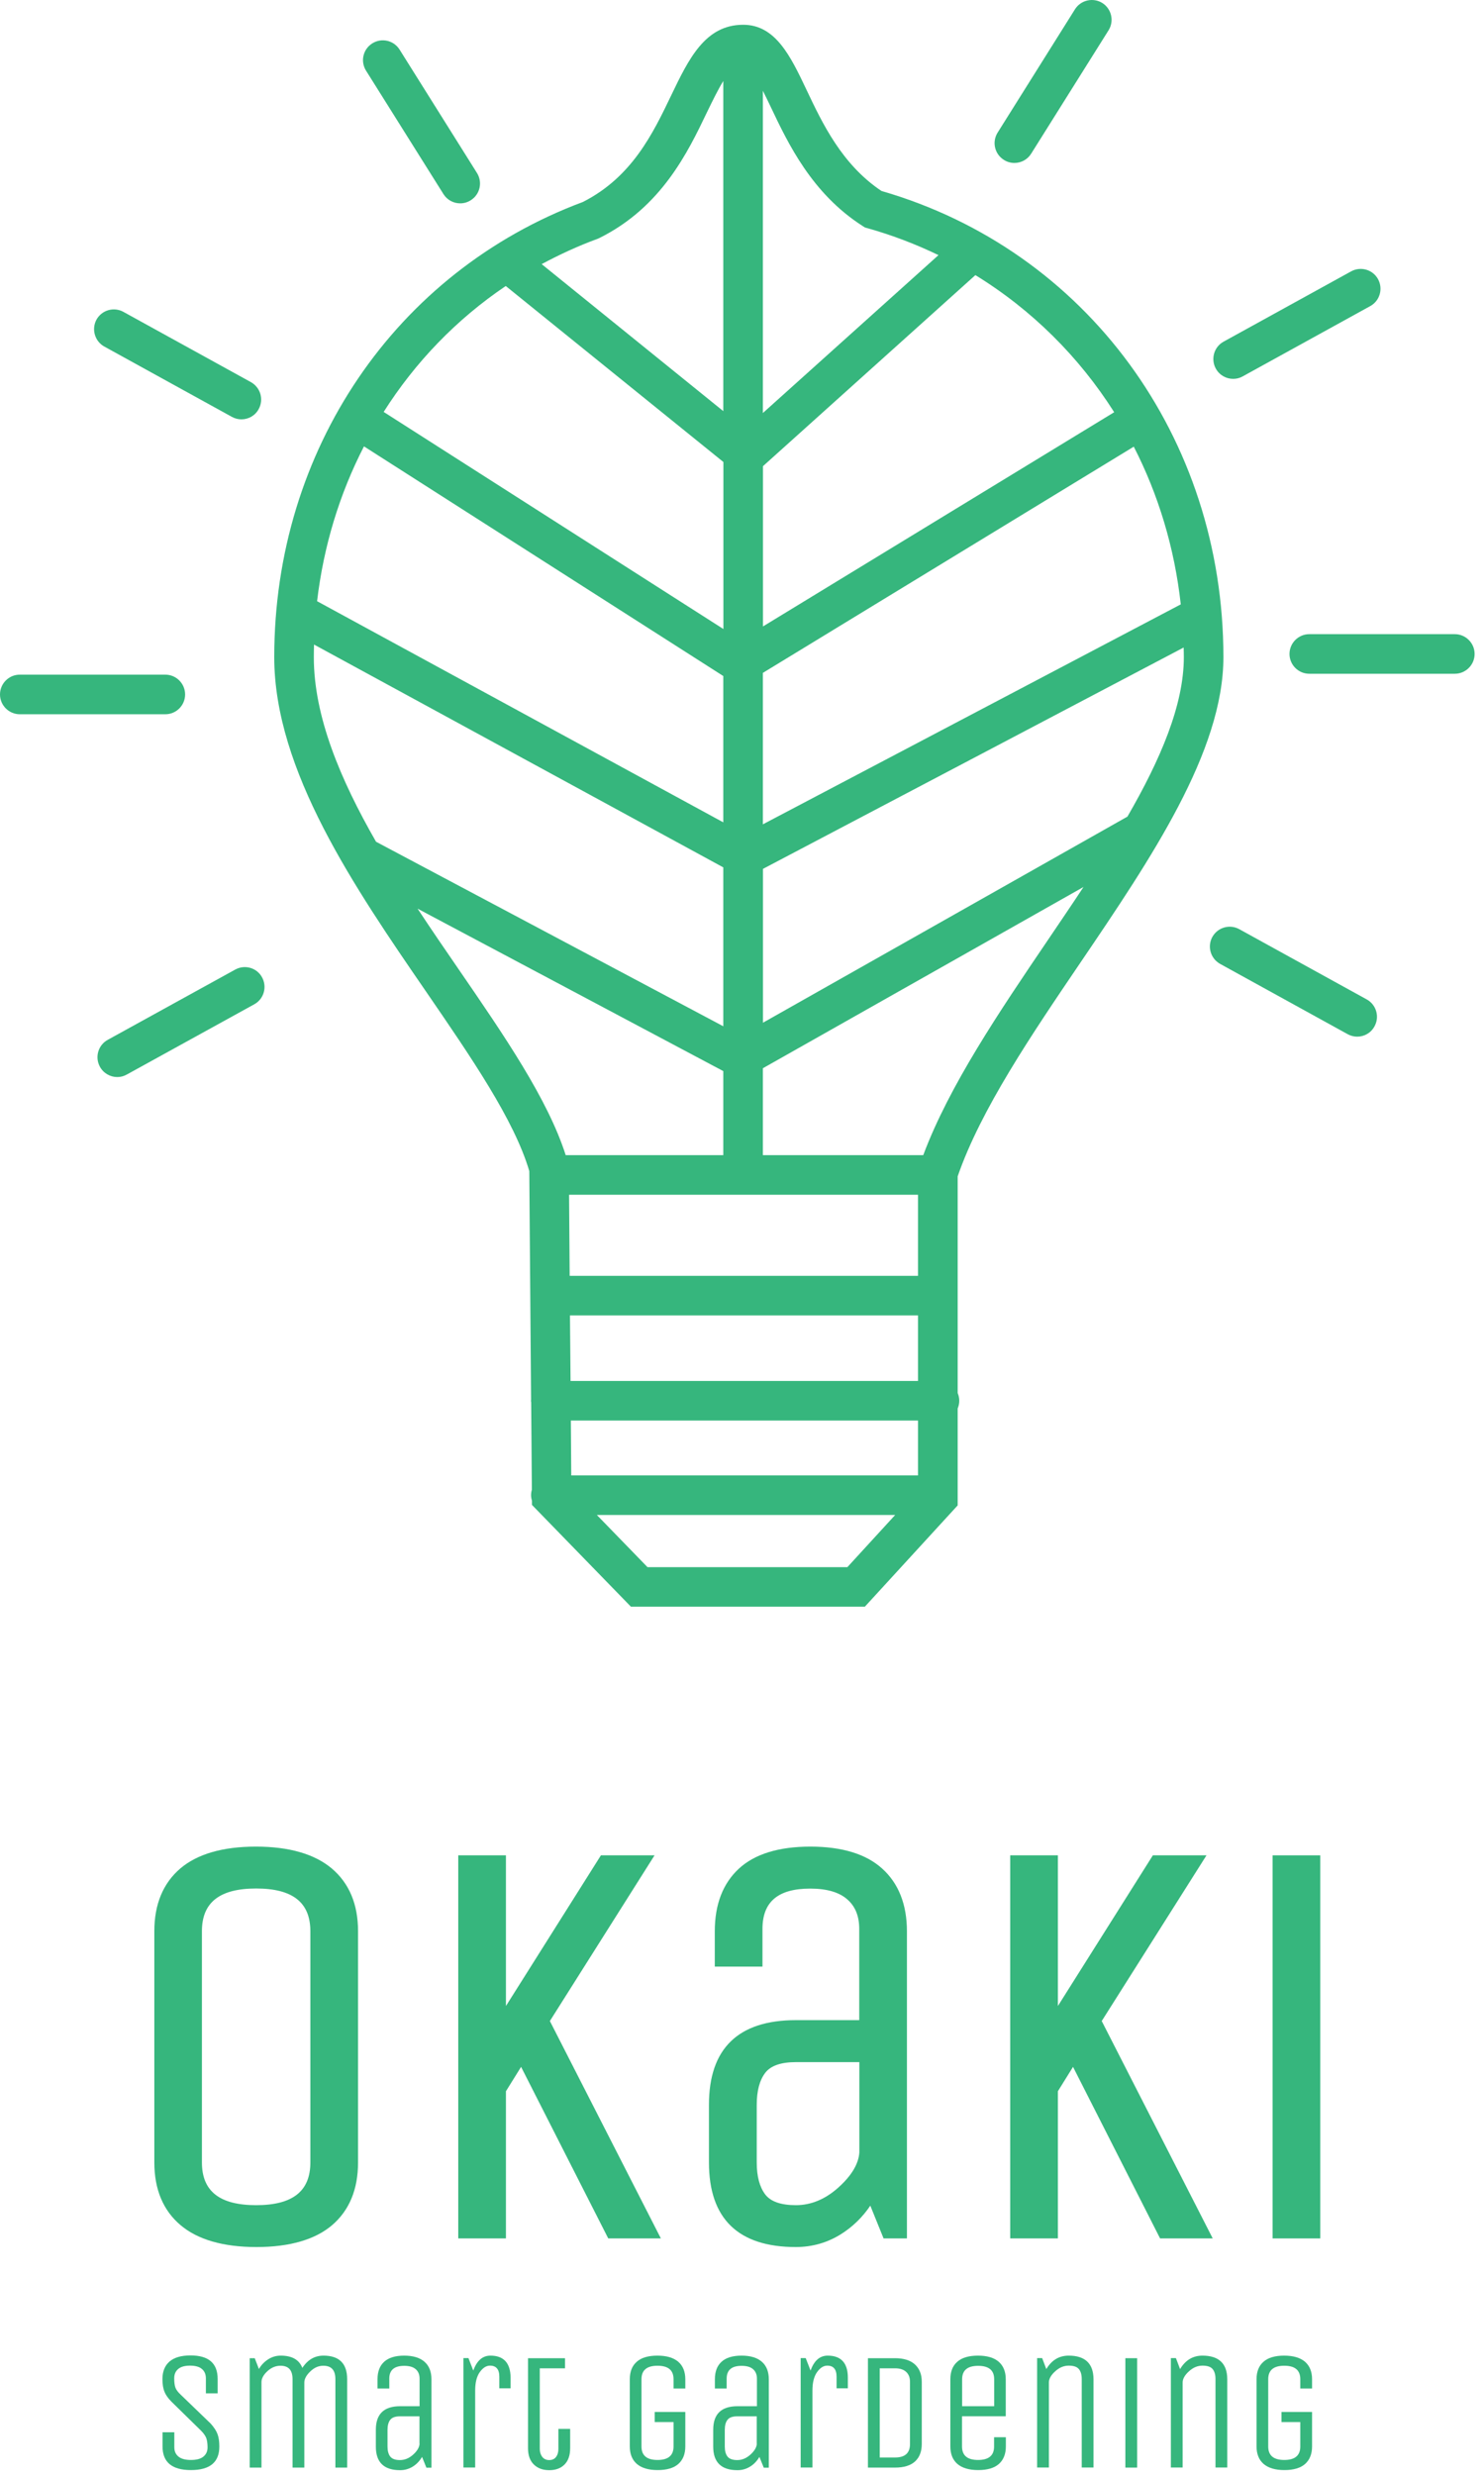<?xml version="1.0" encoding="UTF-8" standalone="no"?>
<!DOCTYPE svg PUBLIC "-//W3C//DTD SVG 1.1//EN" "http://www.w3.org/Graphics/SVG/1.1/DTD/svg11.dtd">
<svg width="100%" height="100%" viewBox="0 0 150 250" version="1.1" xmlns="http://www.w3.org/2000/svg" xmlns:xlink="http://www.w3.org/1999/xlink" xml:space="preserve" xmlns:serif="http://www.serif.com/" style="fill-rule:evenodd;clip-rule:evenodd;stroke-linejoin:round;stroke-miterlimit:2;">
    <g transform="matrix(1,0,0,1,-125.85,-71.148)">
        <path d="M235.07,168.37C242.17,157.9 249.51,147.08 249.51,137.53C249.51,115.31 235.64,96.42 214.95,90.44C210.95,87.77 208.97,83.6 207.38,80.24C205.77,76.85 204.25,73.65 200.97,73.65C197.12,73.65 195.46,77.11 193.7,80.77C191.84,84.65 189.73,89.03 184.77,91.55C165.81,98.62 153.57,116.65 153.57,137.53C153.57,148.99 161.72,160.85 168.91,171.31C173.49,177.98 177.83,184.29 179.35,189.45L179.53,212.51C179.53,212.56 179.52,212.6 179.52,212.65C179.52,212.71 179.53,212.76 179.54,212.81L179.61,221.64C179.56,221.81 179.53,221.99 179.53,222.19C179.53,222.39 179.57,222.58 179.62,222.76L179.62,223.17L189.62,233.45L213.27,233.45L222.65,223.22L222.65,213.43C222.75,213.19 222.81,212.93 222.81,212.65C222.81,212.37 222.75,212.11 222.65,211.87L222.65,189.98C224.98,183.24 230.11,175.68 235.07,168.37ZM183.59,220.19L183.55,214.65L218.64,214.65L218.64,220.19L183.59,220.19ZM202.96,139.12L240.45,116.27C242.94,121.12 244.57,126.5 245.2,132.2L202.96,154.42L202.96,139.12ZM198.96,154.22L157.9,131.88C158.56,126.29 160.18,121.01 162.64,116.24L198.96,139.44L198.96,154.22ZM218.64,191.84L218.64,200.03L183.43,200.03L183.37,191.84L218.64,191.84ZM183.46,204.03L218.64,204.03L218.64,210.65L183.52,210.65L183.46,204.03ZM231.76,166.12C226.85,173.36 221.79,180.83 219.17,187.84L202.96,187.84L202.96,179.06L235.37,160.75C234.19,162.54 232.97,164.33 231.76,166.12ZM239.81,153.64L202.97,174.46L202.97,158.92L245.49,136.56C245.5,136.88 245.51,137.2 245.51,137.53C245.51,142.38 243.13,147.9 239.81,153.64ZM238.47,112.79L202.97,134.43L202.97,118.24L224.44,98.94C230.14,102.44 234.91,107.18 238.47,112.79ZM213.03,93.97L213.28,94.13L213.57,94.21C216.06,94.91 218.45,95.83 220.71,96.92L202.96,112.87L202.96,80.32C203.23,80.86 203.51,81.43 203.76,81.96C205.51,85.65 207.91,90.69 213.03,93.97ZM186.26,95.27L186.46,95.18C192.71,92.06 195.37,86.54 197.3,82.51C197.93,81.21 198.46,80.14 198.96,79.33L198.96,112.68L180.6,97.83C182.41,96.86 184.29,95.99 186.26,95.27ZM176.97,100.04L198.97,117.82L198.97,134.69L164.63,112.76C167.82,107.73 171.99,103.4 176.97,100.04ZM157.59,136.26L198.96,158.77L198.96,174.82L163.86,156.18C160.26,149.91 157.57,143.53 157.57,137.53C157.57,137.11 157.58,136.69 157.59,136.26ZM172.2,169.05C170.83,167.06 169.43,165.02 168.06,162.94L198.96,179.35L198.96,187.84L183.03,187.84C181.22,182.18 176.84,175.8 172.2,169.05ZM211.5,229.46L191.3,229.46L186.18,224.19L216.33,224.19L211.5,229.46Z" style="fill:rgb(54,182,125);fill-rule:nonzero;"/>
        <path d="M170.67,90.75C171.05,91.36 171.7,91.69 172.37,91.69C172.73,91.69 173.1,91.59 173.43,91.38C174.37,90.79 174.65,89.56 174.06,88.62L166.24,76.16C165.65,75.22 164.42,74.94 163.48,75.53C162.54,76.12 162.26,77.35 162.85,78.29L170.67,90.75Z" style="fill:rgb(54,182,125);fill-rule:nonzero;"/>
        <path d="M136.4,106.16L149.29,113.26C149.6,113.43 149.93,113.51 150.25,113.51C150.96,113.51 151.64,113.14 152,112.47C152.53,111.5 152.18,110.29 151.21,109.75L138.32,102.65C137.35,102.12 136.14,102.47 135.6,103.44C135.08,104.41 135.43,105.63 136.4,106.16Z" style="fill:rgb(54,182,125);fill-rule:nonzero;"/>
        <path d="M144.56,141.3C144.56,140.2 143.66,139.3 142.56,139.3L127.85,139.3C126.75,139.3 125.85,140.2 125.85,141.3C125.85,142.4 126.75,143.3 127.85,143.3L142.56,143.3C143.67,143.3 144.56,142.4 144.56,141.3Z" style="fill:rgb(54,182,125);fill-rule:nonzero;"/>
        <path d="M149.63,169.09L136.74,176.19C135.77,176.72 135.42,177.94 135.95,178.91C136.31,179.57 137,179.95 137.7,179.95C138.03,179.95 138.36,179.87 138.66,179.7L151.55,172.6C152.52,172.07 152.87,170.85 152.34,169.88C151.82,168.91 150.6,168.56 149.63,169.09Z" style="fill:rgb(54,182,125);fill-rule:nonzero;"/>
        <path d="M227.32,87.3C227.65,87.51 228.02,87.61 228.38,87.61C229.05,87.61 229.7,87.28 230.08,86.67L237.9,74.21C238.49,73.27 238.2,72.04 237.27,71.45C236.34,70.87 235.1,71.15 234.51,72.08L226.69,84.54C226.1,85.48 226.38,86.71 227.32,87.3Z" style="fill:rgb(54,182,125);fill-rule:nonzero;"/>
        <path d="M250.5,109.42C250.83,109.42 251.16,109.34 251.46,109.17L264.35,102.07C265.32,101.54 265.67,100.32 265.14,99.35C264.61,98.38 263.39,98.03 262.42,98.56L249.53,105.66C248.56,106.19 248.21,107.41 248.74,108.38C249.11,109.05 249.79,109.42 250.5,109.42Z" style="fill:rgb(54,182,125);fill-rule:nonzero;"/>
        <path d="M272.9,135.21L258.19,135.21C257.09,135.21 256.19,136.11 256.19,137.21C256.19,138.31 257.09,139.21 258.19,139.21L272.9,139.21C274,139.21 274.9,138.31 274.9,137.21C274.9,136.11 274,135.21 272.9,135.21Z" style="fill:rgb(54,182,125);fill-rule:nonzero;"/>
        <path d="M264,172.11L251.11,165.01C250.14,164.48 248.93,164.83 248.39,165.8C247.86,166.77 248.21,167.98 249.18,168.52L262.07,175.62C262.38,175.79 262.71,175.87 263.03,175.87C263.74,175.87 264.42,175.5 264.78,174.83C265.32,173.86 264.96,172.64 264,172.11Z" style="fill:rgb(54,182,125);fill-rule:nonzero;"/>
        <path d="M159.4,259.91C157.66,258.44 155.08,257.69 151.72,257.69C148.35,257.69 145.78,258.44 144.06,259.91C142.33,261.4 141.45,263.52 141.45,266.23L141.45,289.6C141.45,292.31 142.34,294.44 144.09,295.92C145.82,297.39 148.41,298.14 151.77,298.14C155.13,298.14 157.71,297.39 159.43,295.92C161.16,294.43 162.04,292.31 162.04,289.6L162.04,266.23C162.04,263.52 161.15,261.4 159.4,259.91ZM157.22,266.23L157.22,289.6C157.22,292.5 155.43,293.91 151.74,293.91C148.05,293.91 146.26,292.5 146.26,289.6L146.26,266.23C146.26,263.33 148.05,261.92 151.74,261.92C155.43,261.92 157.22,263.33 157.22,266.23Z" style="fill:rgb(54,182,125);fill-rule:nonzero;"/>
        <path d="M192.01,258.57L186.59,258.57L176.99,273.79L176.99,258.57L172.17,258.57L172.17,297.27L176.99,297.27L176.99,282.4L178.52,279.94L187.33,297.27L192.65,297.27L181.43,275.31L192.01,258.57Z" style="fill:rgb(54,182,125);fill-rule:nonzero;"/>
        <path d="M207.76,257.69C204.56,257.69 202.13,258.44 200.53,259.92C198.92,261.41 198.1,263.53 198.1,266.23L198.1,269.81L202.92,269.81L202.92,266C202.92,263.26 204.5,261.93 207.75,261.93C209.4,261.93 210.66,262.29 211.48,263.01C212.3,263.72 212.7,264.7 212.7,266.01L212.7,275.22L206.29,275.22C200.47,275.22 197.51,278.09 197.51,283.76L197.51,289.6C197.51,295.27 200.46,298.14 206.29,298.14C207.95,298.14 209.49,297.7 210.87,296.83C212.04,296.09 213.03,295.13 213.82,293.96L215.16,297.27L217.52,297.27L217.52,266.24C217.52,263.54 216.68,261.41 215.03,259.92C213.41,258.44 210.96,257.69 207.76,257.69ZM202.34,283.76C202.34,282.37 202.63,281.28 203.2,280.54C203.75,279.82 204.79,279.46 206.3,279.46L212.71,279.46L212.71,288.6C212.63,289.74 211.93,290.92 210.61,292.11C209.28,293.31 207.83,293.91 206.3,293.91C204.79,293.91 203.75,293.55 203.2,292.83C202.63,292.08 202.34,291 202.34,289.61L202.34,283.76Z" style="fill:rgb(54,182,125);fill-rule:nonzero;"/>
        <path d="M247.8,258.57L242.38,258.57L232.78,273.79L232.78,258.57L227.96,258.57L227.96,297.27L232.78,297.27L232.78,282.4L234.31,279.94L243.11,297.27L248.43,297.27L237.21,275.31L247.8,258.57Z" style="fill:rgb(54,182,125);fill-rule:nonzero;"/>
        <rect x="254.48" y="258.57" width="4.82" height="38.7" style="fill:rgb(54,182,125);"/>
        <path d="M147.15,315.98L144.11,313.05C143.84,312.8 143.66,312.56 143.58,312.34C143.5,312.11 143.46,311.8 143.46,311.4C143.46,311 143.59,310.69 143.86,310.46C144.13,310.23 144.53,310.12 145.06,310.12C145.59,310.12 145.99,310.23 146.26,310.46C146.53,310.69 146.66,311 146.66,311.41L146.66,312.92L147.85,312.92L147.85,311.47C147.85,309.88 146.94,309.09 145.11,309.09C144.16,309.09 143.45,309.3 142.98,309.71C142.51,310.12 142.27,310.71 142.27,311.47C142.27,311.98 142.33,312.4 142.47,312.74C142.6,313.08 142.84,313.42 143.19,313.77L146.18,316.7C146.44,316.96 146.61,317.21 146.7,317.44C146.78,317.67 146.83,317.98 146.83,318.38C146.83,318.77 146.69,319.08 146.41,319.31C146.13,319.54 145.71,319.65 145.15,319.65C144.59,319.65 144.17,319.54 143.89,319.31C143.61,319.08 143.47,318.77 143.47,318.36L143.47,316.85L142.28,316.85L142.28,318.29C142.28,319.88 143.24,320.67 145.15,320.67C147.07,320.67 148.02,319.88 148.02,318.29C148.02,317.78 147.96,317.36 147.83,317.02C147.71,316.7 147.48,316.35 147.15,315.98Z" style="fill:rgb(54,182,125);fill-rule:nonzero;"/>
        <path d="M158.55,309.11C157.67,309.11 156.95,309.52 156.41,310.35C156.09,309.52 155.36,309.11 154.22,309.11C153.77,309.11 153.35,309.23 152.96,309.48C152.57,309.73 152.26,310.05 152.02,310.46L151.6,309.37L151.09,309.37L151.09,320.42L152.28,320.42L152.28,311.78C152.28,311.42 152.48,311.05 152.88,310.68C153.28,310.31 153.72,310.13 154.2,310.13C155.02,310.13 155.42,310.58 155.42,311.49L155.42,320.42L156.61,320.42L156.61,311.83C156.61,311.47 156.81,311.09 157.21,310.71C157.61,310.32 158.05,310.13 158.53,310.13C159.35,310.13 159.75,310.58 159.75,311.49L159.75,320.42L160.94,320.42L160.94,311.49C160.94,309.91 160.14,309.11 158.55,309.11Z" style="fill:rgb(54,182,125);fill-rule:nonzero;"/>
        <path d="M166.71,309.11C165.8,309.11 165.13,309.32 164.68,309.73C164.23,310.14 164.01,310.73 164.01,311.49L164.01,312.43L165.2,312.43L165.2,311.43C165.2,310.57 165.7,310.14 166.71,310.14C167.22,310.14 167.61,310.25 167.87,310.48C168.13,310.71 168.26,311.02 168.26,311.43L168.26,314.22L166.29,314.22C164.66,314.22 163.84,315.01 163.84,316.6L163.84,318.3C163.84,319.89 164.66,320.68 166.29,320.68C166.76,320.68 167.18,320.56 167.57,320.32C167.96,320.08 168.27,319.75 168.51,319.34L168.95,320.43L169.46,320.43L169.46,311.5C169.46,310.74 169.23,310.15 168.77,309.74C168.3,309.32 167.61,309.11 166.71,309.11ZM168.26,318.01C168.24,318.37 168.02,318.74 167.61,319.11C167.2,319.48 166.76,319.66 166.28,319.66C165.8,319.66 165.48,319.54 165.29,319.3C165.11,319.06 165.02,318.73 165.02,318.3L165.02,316.6C165.02,316.17 165.11,315.83 165.29,315.6C165.47,315.36 165.8,315.24 166.28,315.24L168.25,315.24L168.25,318.01L168.26,318.01Z" style="fill:rgb(54,182,125);fill-rule:nonzero;"/>
        <path d="M175.42,309.11C174.63,309.11 174.05,309.61 173.69,310.62L173.2,309.36L172.69,309.36L172.69,320.41L173.88,320.41L173.88,312.64C173.88,311.82 174.04,311.2 174.35,310.77C174.66,310.34 175,310.12 175.38,310.12C176,310.12 176.32,310.49 176.32,311.24L176.32,312.41L177.46,312.41L177.46,311.31C177.44,309.85 176.76,309.11 175.42,309.11Z" style="fill:rgb(54,182,125);fill-rule:nonzero;"/>
        <path d="M182.29,318.54C182.29,318.87 182.21,319.14 182.05,319.35C181.89,319.56 181.66,319.66 181.36,319.66C181.06,319.66 180.83,319.55 180.66,319.34C180.5,319.12 180.41,318.86 180.41,318.54L180.41,310.39L182.96,310.39L182.96,309.37L179.22,309.37L179.22,318.47C179.22,319.18 179.42,319.73 179.81,320.11C180.2,320.49 180.72,320.68 181.37,320.68C182.02,320.68 182.53,320.49 182.91,320.11C183.29,319.73 183.48,319.18 183.48,318.47L183.48,316.51L182.29,316.51L182.29,318.54Z" style="fill:rgb(54,182,125);fill-rule:nonzero;"/>
        <path d="M192.3,309.11C191.37,309.11 190.67,309.32 190.21,309.73C189.74,310.14 189.51,310.73 189.51,311.49L189.51,318.29C189.51,319.05 189.75,319.64 190.22,320.05C190.7,320.46 191.4,320.67 192.33,320.67C193.26,320.67 193.96,320.46 194.42,320.05C194.88,319.64 195.12,319.05 195.12,318.29L195.12,314.8L192.03,314.8L192.03,315.82L193.93,315.82L193.93,318.29C193.93,319.2 193.39,319.65 192.31,319.65C191.23,319.65 190.69,319.2 190.69,318.29L190.69,311.49C190.69,310.58 191.23,310.13 192.31,310.13C193.39,310.13 193.93,310.58 193.93,311.49L193.93,312.43L195.12,312.43L195.12,311.49C195.12,310.73 194.88,310.14 194.41,309.73C193.93,309.32 193.23,309.11 192.3,309.11Z" style="fill:rgb(54,182,125);fill-rule:nonzero;"/>
        <path d="M200.81,309.11C199.9,309.11 199.23,309.32 198.78,309.73C198.33,310.14 198.11,310.73 198.11,311.49L198.11,312.43L199.3,312.43L199.3,311.43C199.3,310.57 199.8,310.14 200.81,310.14C201.32,310.14 201.71,310.25 201.97,310.48C202.23,310.71 202.36,311.02 202.36,311.43L202.36,314.22L200.39,314.22C198.76,314.22 197.94,315.01 197.94,316.6L197.94,318.3C197.94,319.89 198.76,320.68 200.39,320.68C200.86,320.68 201.28,320.56 201.67,320.32C202.06,320.08 202.37,319.75 202.61,319.34L203.05,320.43L203.56,320.43L203.56,311.5C203.56,310.74 203.33,310.15 202.87,309.74C202.4,309.32 201.71,309.11 200.81,309.11ZM202.35,318.01C202.33,318.37 202.11,318.74 201.7,319.11C201.29,319.48 200.85,319.66 200.37,319.66C199.89,319.66 199.57,319.54 199.38,319.3C199.2,319.06 199.11,318.73 199.11,318.3L199.11,316.6C199.11,316.17 199.2,315.83 199.38,315.6C199.56,315.36 199.89,315.24 200.37,315.24L202.34,315.24L202.34,318.01L202.35,318.01Z" style="fill:rgb(54,182,125);fill-rule:nonzero;"/>
        <path d="M209.51,309.11C208.72,309.11 208.14,309.61 207.78,310.62L207.29,309.36L206.78,309.36L206.78,320.41L207.97,320.41L207.97,312.64C207.97,311.82 208.13,311.2 208.44,310.77C208.75,310.34 209.09,310.12 209.47,310.12C210.09,310.12 210.41,310.49 210.41,311.24L210.41,312.41L211.55,312.41L211.55,311.31C211.54,309.85 210.86,309.11 209.51,309.11Z" style="fill:rgb(54,182,125);fill-rule:nonzero;"/>
        <path d="M216.32,309.37L213.58,309.37L213.58,320.42L216.32,320.42C217.22,320.42 217.89,320.21 218.34,319.8C218.79,319.39 219.02,318.8 219.02,318.04L219.02,311.75C219.02,311 218.79,310.42 218.33,310C217.87,309.58 217.2,309.37 216.32,309.37ZM217.83,318.04C217.83,318.95 217.33,319.4 216.32,319.4L214.77,319.4L214.77,310.39L216.32,310.39C216.81,310.39 217.18,310.51 217.44,310.75C217.7,310.99 217.83,311.32 217.83,311.75L217.83,318.04Z" style="fill:rgb(54,182,125);fill-rule:nonzero;"/>
        <path d="M224.7,309.11C223.77,309.11 223.07,309.32 222.61,309.73C222.14,310.14 221.91,310.73 221.91,311.49L221.91,318.29C221.91,319.05 222.15,319.64 222.62,320.05C223.1,320.46 223.8,320.67 224.73,320.67C225.66,320.67 226.36,320.46 226.82,320.05C227.28,319.64 227.52,319.05 227.52,318.29L227.52,317.35L226.33,317.35L226.33,318.29C226.33,319.2 225.79,319.65 224.71,319.65C223.63,319.65 223.09,319.2 223.09,318.29L223.09,315.23L227.51,315.23L227.51,311.49C227.51,310.73 227.27,310.14 226.8,309.73C226.33,309.32 225.63,309.11 224.7,309.11ZM226.34,314.22L223.1,314.22L223.1,311.5C223.1,310.59 223.64,310.14 224.72,310.14C225.8,310.14 226.34,310.59 226.34,311.5L226.34,314.22Z" style="fill:rgb(54,182,125);fill-rule:nonzero;"/>
        <path d="M233.87,309.11C232.91,309.11 232.15,309.56 231.61,310.47L231.19,309.36L230.68,309.36L230.68,320.41L231.87,320.41L231.87,311.82C231.87,311.46 232.08,311.08 232.5,310.7C232.92,310.31 233.38,310.12 233.88,310.12C234.38,310.12 234.72,310.24 234.91,310.48C235.1,310.72 235.19,311.05 235.19,311.48L235.19,320.41L236.38,320.41L236.38,311.48C236.37,309.91 235.53,309.11 233.87,309.11Z" style="fill:rgb(54,182,125);fill-rule:nonzero;"/>
        <rect x="239.6" y="309.37" width="1.19" height="11.05" style="fill:rgb(54,182,125);"/>
        <path d="M247.39,309.11C246.43,309.11 245.67,309.56 245.13,310.47L244.71,309.36L244.2,309.36L244.2,320.41L245.39,320.41L245.39,311.82C245.39,311.46 245.6,311.08 246.02,310.7C246.44,310.31 246.9,310.12 247.4,310.12C247.9,310.12 248.24,310.24 248.43,310.48C248.62,310.72 248.71,311.05 248.71,311.48L248.71,320.41L249.9,320.41L249.9,311.48C249.89,309.91 249.05,309.11 247.39,309.11Z" style="fill:rgb(54,182,125);fill-rule:nonzero;"/>
        <path d="M258.47,312.43L258.47,311.49C258.47,310.73 258.23,310.14 257.76,309.73C257.28,309.32 256.58,309.11 255.65,309.11C254.72,309.11 254.02,309.32 253.56,309.73C253.09,310.14 252.86,310.73 252.86,311.49L252.86,318.29C252.86,319.05 253.1,319.64 253.57,320.05C254.05,320.46 254.75,320.67 255.68,320.67C256.61,320.67 257.31,320.46 257.77,320.05C258.23,319.64 258.47,319.05 258.47,318.29L258.47,314.8L255.38,314.8L255.38,315.82L257.28,315.82L257.28,318.29C257.28,319.2 256.74,319.65 255.66,319.65C254.58,319.65 254.04,319.2 254.04,318.29L254.04,311.49C254.04,310.58 254.58,310.13 255.66,310.13C256.74,310.13 257.28,310.58 257.28,311.49L257.28,312.43L258.47,312.43Z" style="fill:rgb(54,182,125);fill-rule:nonzero;"/>
    </g>
</svg>
